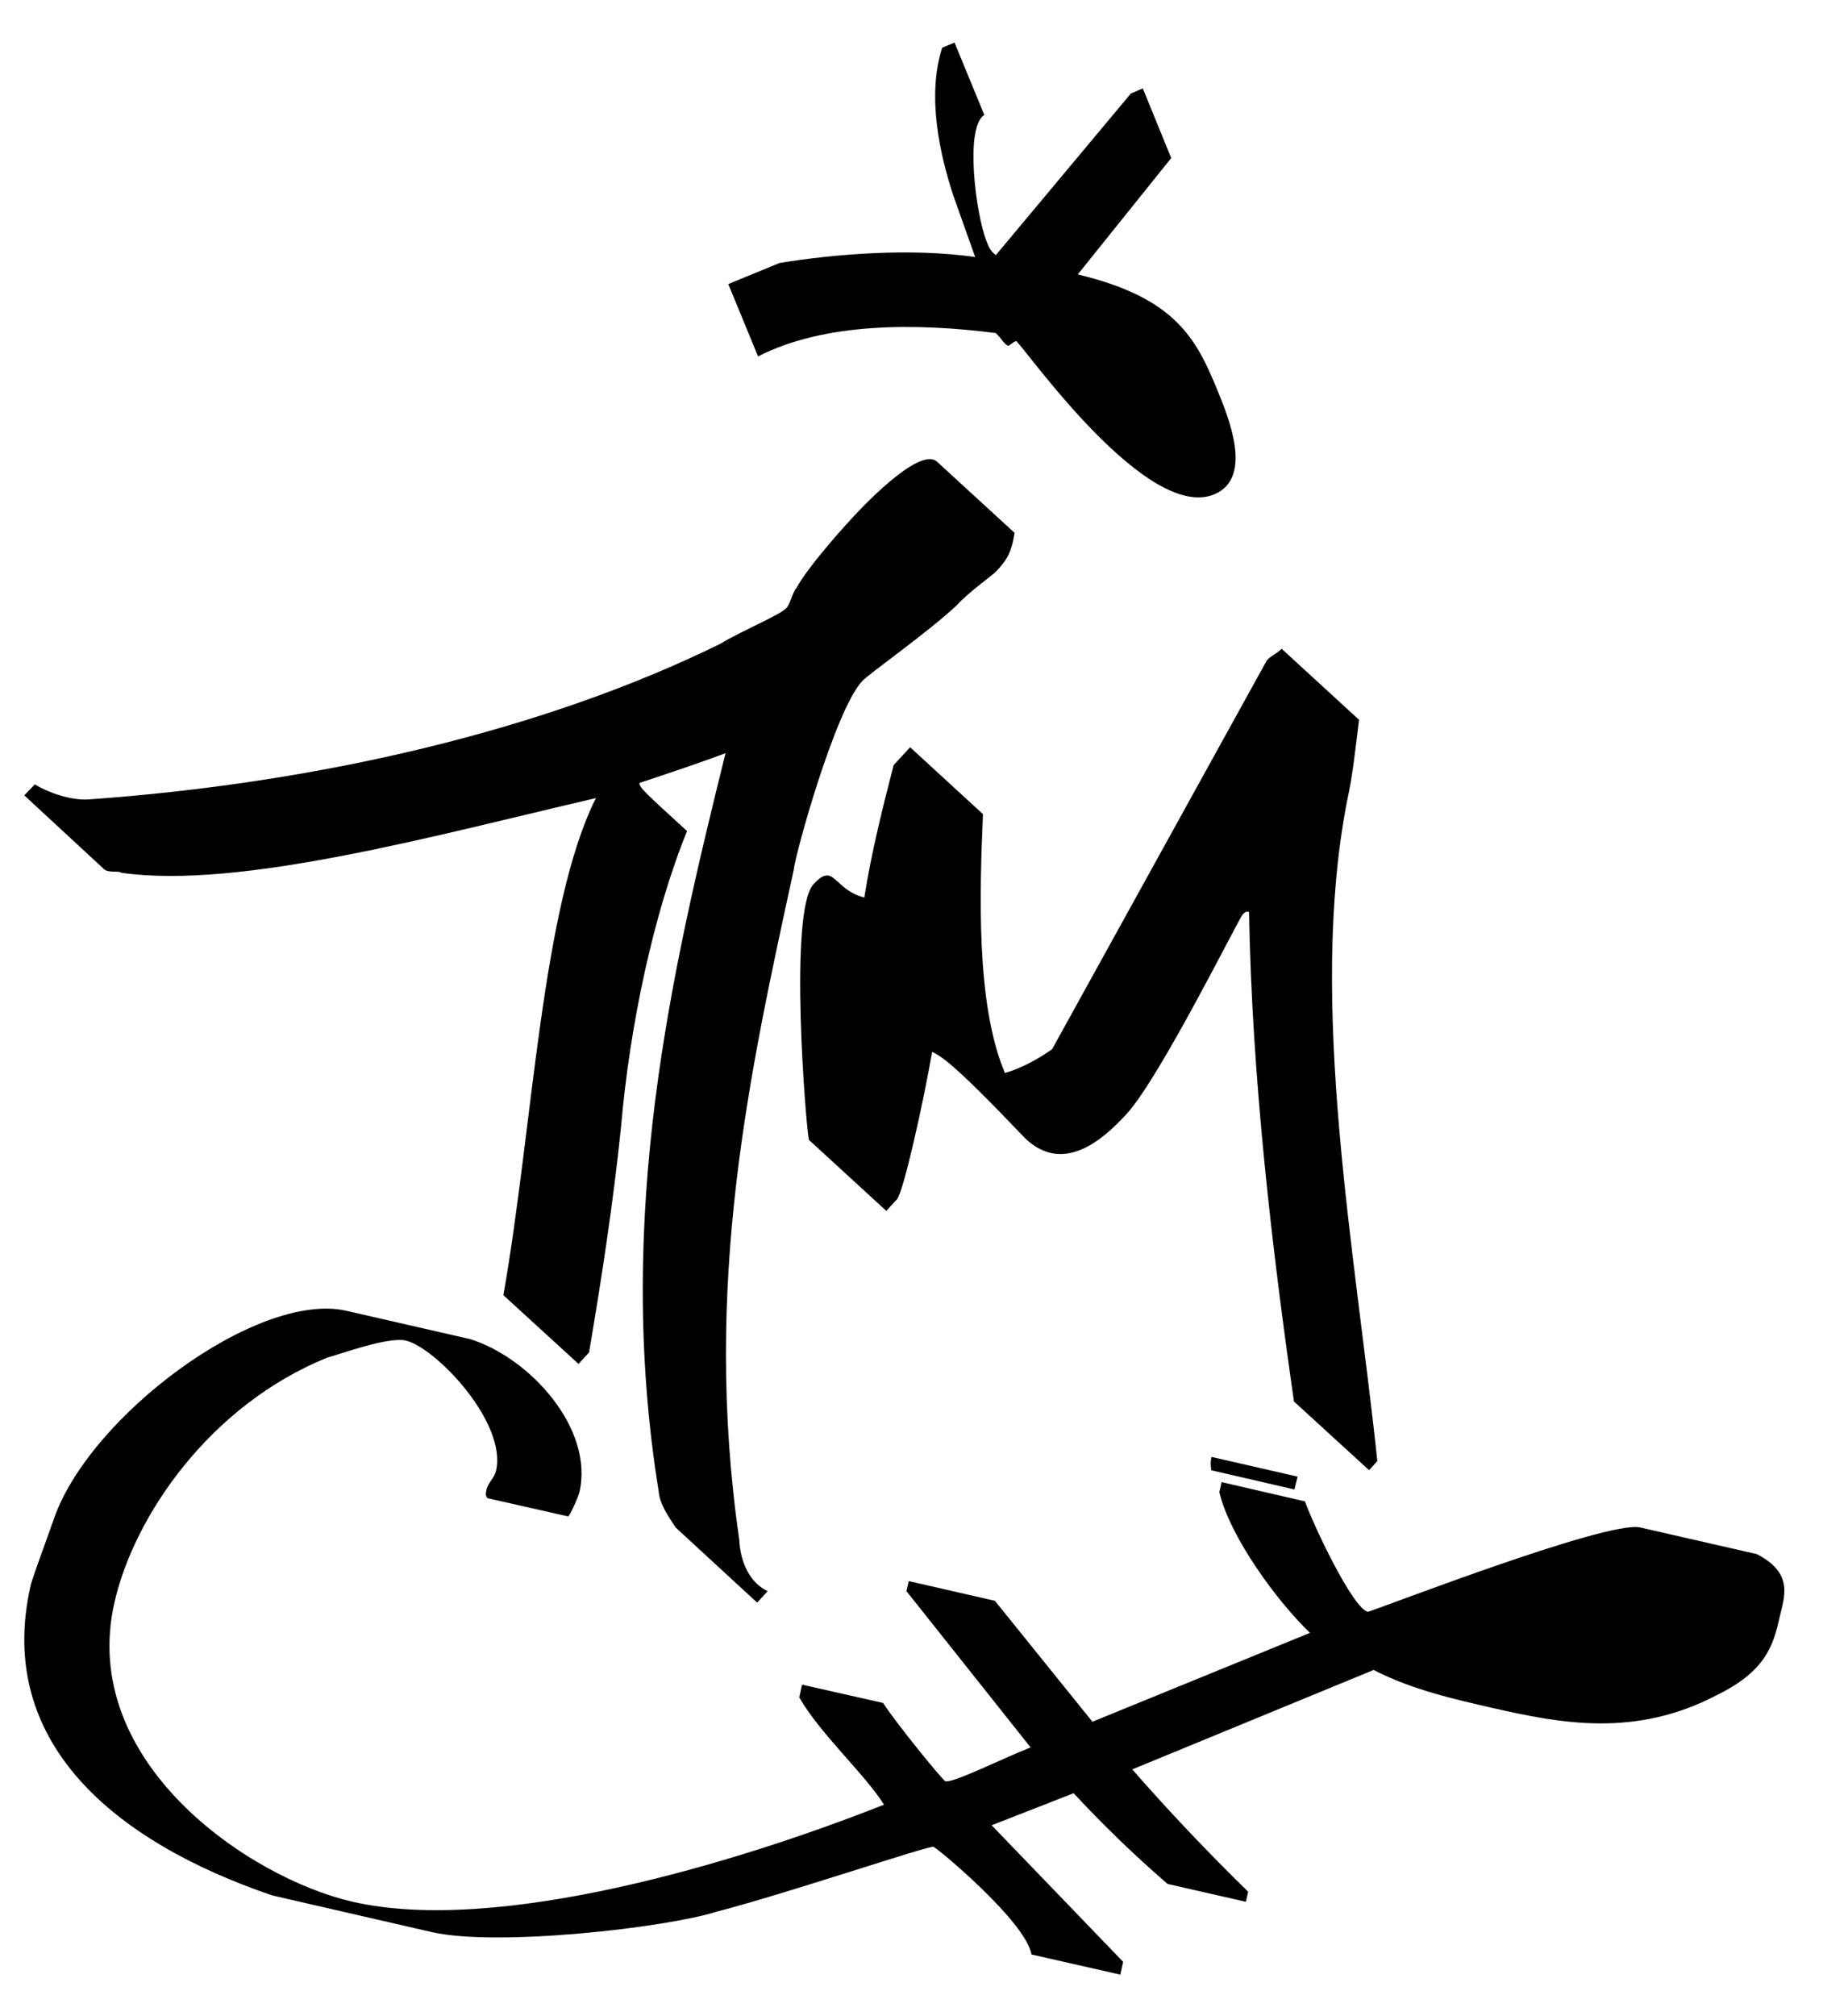 <svg xmlns="http://www.w3.org/2000/svg" style="enable-background:new 0 0 398 440;" viewBox="0 0 398 440" x="0px" y="0px">
	<path d="M 198.7 163.1 l 15.9 14.6 c -0.7 16.7 -1.6 41.5 4.8 56.5 c 3.8 -1.1 7.5 -3.2 10.3 -5.2 l 46.9 -84.9 c 0.9 -1 2.3 -1.5 3.2 -2.5 l 16.9 15.5 c -0.7 5.7 -1.4 12.4 -2.6 17.7 c -8.6 44.2 1.8 98.5 6.6 144.1 l -1.8 2 l -16.4 -15 c -4.7 -32.7 -9.2 -70.6 -9.8 -106.8 c 0 0 -0.5 -0.5 -1.4 0.5 c -0.9 1 -18 35.5 -25.3 43.5 c -4.6 5 -14.2 14.4 -23.2 4.3 c -14.9 -15.6 -17.4 -16.9 -19.3 -17.8 c -1.9 11 -6.3 30.8 -7.7 32.2 l -2.3 2.5 l -16.9 -15.5 c -0.6 -2.4 -4.5 -49.8 1 -55.8 c 4.6 -5 4.3 1.2 11.1 2.9 c 1.5 -9.6 3.9 -19.2 6.4 -28.9 L 198.7 163.1 Z M 7.6 171.2 c 2.9 1.8 7.8 3.5 11.6 3.3 c 50.8 -3.6 99.9 -15.2 138.1 -34 c 4.2 -2.6 13.1 -6.3 14.4 -7.8 c 0.9 -1 1.3 -3.4 2.2 -4.4 c 2.7 -4.9 10.8 -13.8 12.2 -15.3 c 0.9 -1 14.6 -15.9 18.5 -12.2 l 16.9 15.5 c -0.7 4.8 -2.1 6.3 -3.9 8.3 c -0.9 1 -6 4.5 -8.7 7.5 c -6.4 6 -19.4 15.1 -20.7 16.6 c -5.9 6.4 -14.6 37.8 -14.9 41.1 c -9.6 44.2 -20 90.4 -11.9 146.3 c 0.2 4.8 2.3 9.4 6.2 11.2 l -2.3 2.5 l -17.8 -16.4 c -1.5 -2.3 -3.5 -5.1 -3.7 -7.9 c -9.7 -60.1 2.8 -113.5 14.6 -161.1 c -5.6 2.1 -12.2 4.3 -18.8 6.5 c 0 1 1 1.9 10.4 10.5 c -7.3 17.9 -12.5 42.4 -14.4 64.4 c -1.7 16.7 -4.3 33.5 -7 49.4 l -2.3 2.5 l -16.4 -15 c 6.5 -37 8.3 -84.7 20.2 -108.5 c -34.9 8.1 -77.8 20 -103.6 16.3 c -0.5 -0.5 -2.9 0.1 -3.8 -0.8 L 5.3 173.6 L 7.6 171.2 Z" />
	<path d="M 260.9 86.4 c 0.5 1.3 -1 5 -2.3 5.6 c -7.3 3 -23.6 -14.2 -25.3 -16.6 C 234.9 75.5 259 81.8 260.9 86.4 Z M 208.4 9.3 l 6.5 15.8 c -4.3 2.6 -1.9 21.6 0.5 27.6 c 0.5 1.3 0.8 2 2 3 l 29.5 -35.3 l 2.6 -1.1 l 6.2 15.2 l -20.4 25.4 c 21.4 5.1 25.9 14.1 30.5 25.3 c 2.4 5.9 7.9 19.1 -0.7 22.7 c -14.5 6 -40.3 -30.5 -43 -33.2 c -0.3 -0.7 -1.3 0.5 -2 0.8 c -0.9 -0.4 -1.5 -1.7 -2.7 -2.8 c -17.1 -2.2 -37.3 -2.4 -51.9 5.1 L 159 62 l 11.2 -4.6 c 12.3 -2 28.7 -3.3 42.7 -1.3 l -4.8 -13.5 c -2.9 -8.9 -5.8 -21.6 -2.4 -32.2 L 208.4 9.3 Z" />
	<path d="M 282.6 325.1 l -18.2 -4.2 c 0.1 -0.6 -0.3 -1.2 0.1 -2.9 l 18.8 4.3 L 282.6 325.1 Z M 326 369.4 c -1.7 -0.4 -11 -5.4 -16.1 -8.3 c 10.2 -4.1 53.6 -20.9 58.1 -19.9 c 2.8 0.6 2.5 7 2.4 7.5 C 366.4 365.8 335.4 371.5 326 369.4 Z M 374.8 370 c -17.8 9.3 -34 6.2 -48.9 2.8 c -8.3 -1.9 -17.7 -4 -26 -8.3 l -52.7 21.7 c 8.3 9.5 16.8 18.4 25.3 26.7 l -0.5 2.2 l -17.1 -3.9 c -7.3 -6.3 -14.4 -13.2 -20.5 -19.8 l -17.9 7 l 28.7 29.8 l -0.6 2.8 l -19.4 -4.4 c -1.3 -7.3 -20.8 -23.4 -21.4 -23.5 c -1.1 -0.3 -32 10.2 -47.5 14.2 c -10.7 3.4 -47.7 7.7 -62.1 4.4 l -34.8 -8 C 24.8 401.9 -1.1 380.2 6.7 346 c 0.4 -1.7 3.4 -9.7 4.9 -14 c 7.5 -22.7 44.6 -50.3 64 -45.9 l 27.1 6.2 c 13 4.1 27 19.5 23.8 33.4 c -0.3 1.1 -1.4 3.7 -2.4 5.3 l -17.7 -4 c -0.4 -0.7 -0.4 -0.7 -0.2 -1.8 c 0.4 -1.7 1.7 -2.5 2.1 -4.2 c 2.4 -10.5 -13.1 -26.8 -19.7 -28.4 c -3.9 -0.9 -14.7 3.1 -17.1 3.7 c -25.7 10.4 -42.2 34.6 -46.5 53.4 c -8 34.8 29.3 60.2 52 65.4 c 31.5 7.2 83.4 -8.3 116 -21.2 c -4.3 -6.8 -13.9 -15.4 -18.5 -23.4 l 0.6 -2.8 l 17.7 4 c 2.6 4.1 13 16.9 13.6 17.1 c 1.7 0.4 12.1 -4.8 18.6 -7.4 l -27.1 -34.1 l 0.5 -2.2 l 18.8 4.3 l 21.3 26.4 l 47.5 -19.4 c -7.2 -6.9 -17.4 -20.8 -19.8 -30.7 l 0.5 -2.2 l 18.2 4.2 c 1.8 5.1 10.4 23.3 13.7 24.1 c 0.6 0.1 52.3 -20.1 59.5 -18.4 l 25.4 5.8 c 8.3 4.2 6 9.5 5 13.9 C 387.1 359.5 385.2 364.9 374.8 370 Z" />
</svg>